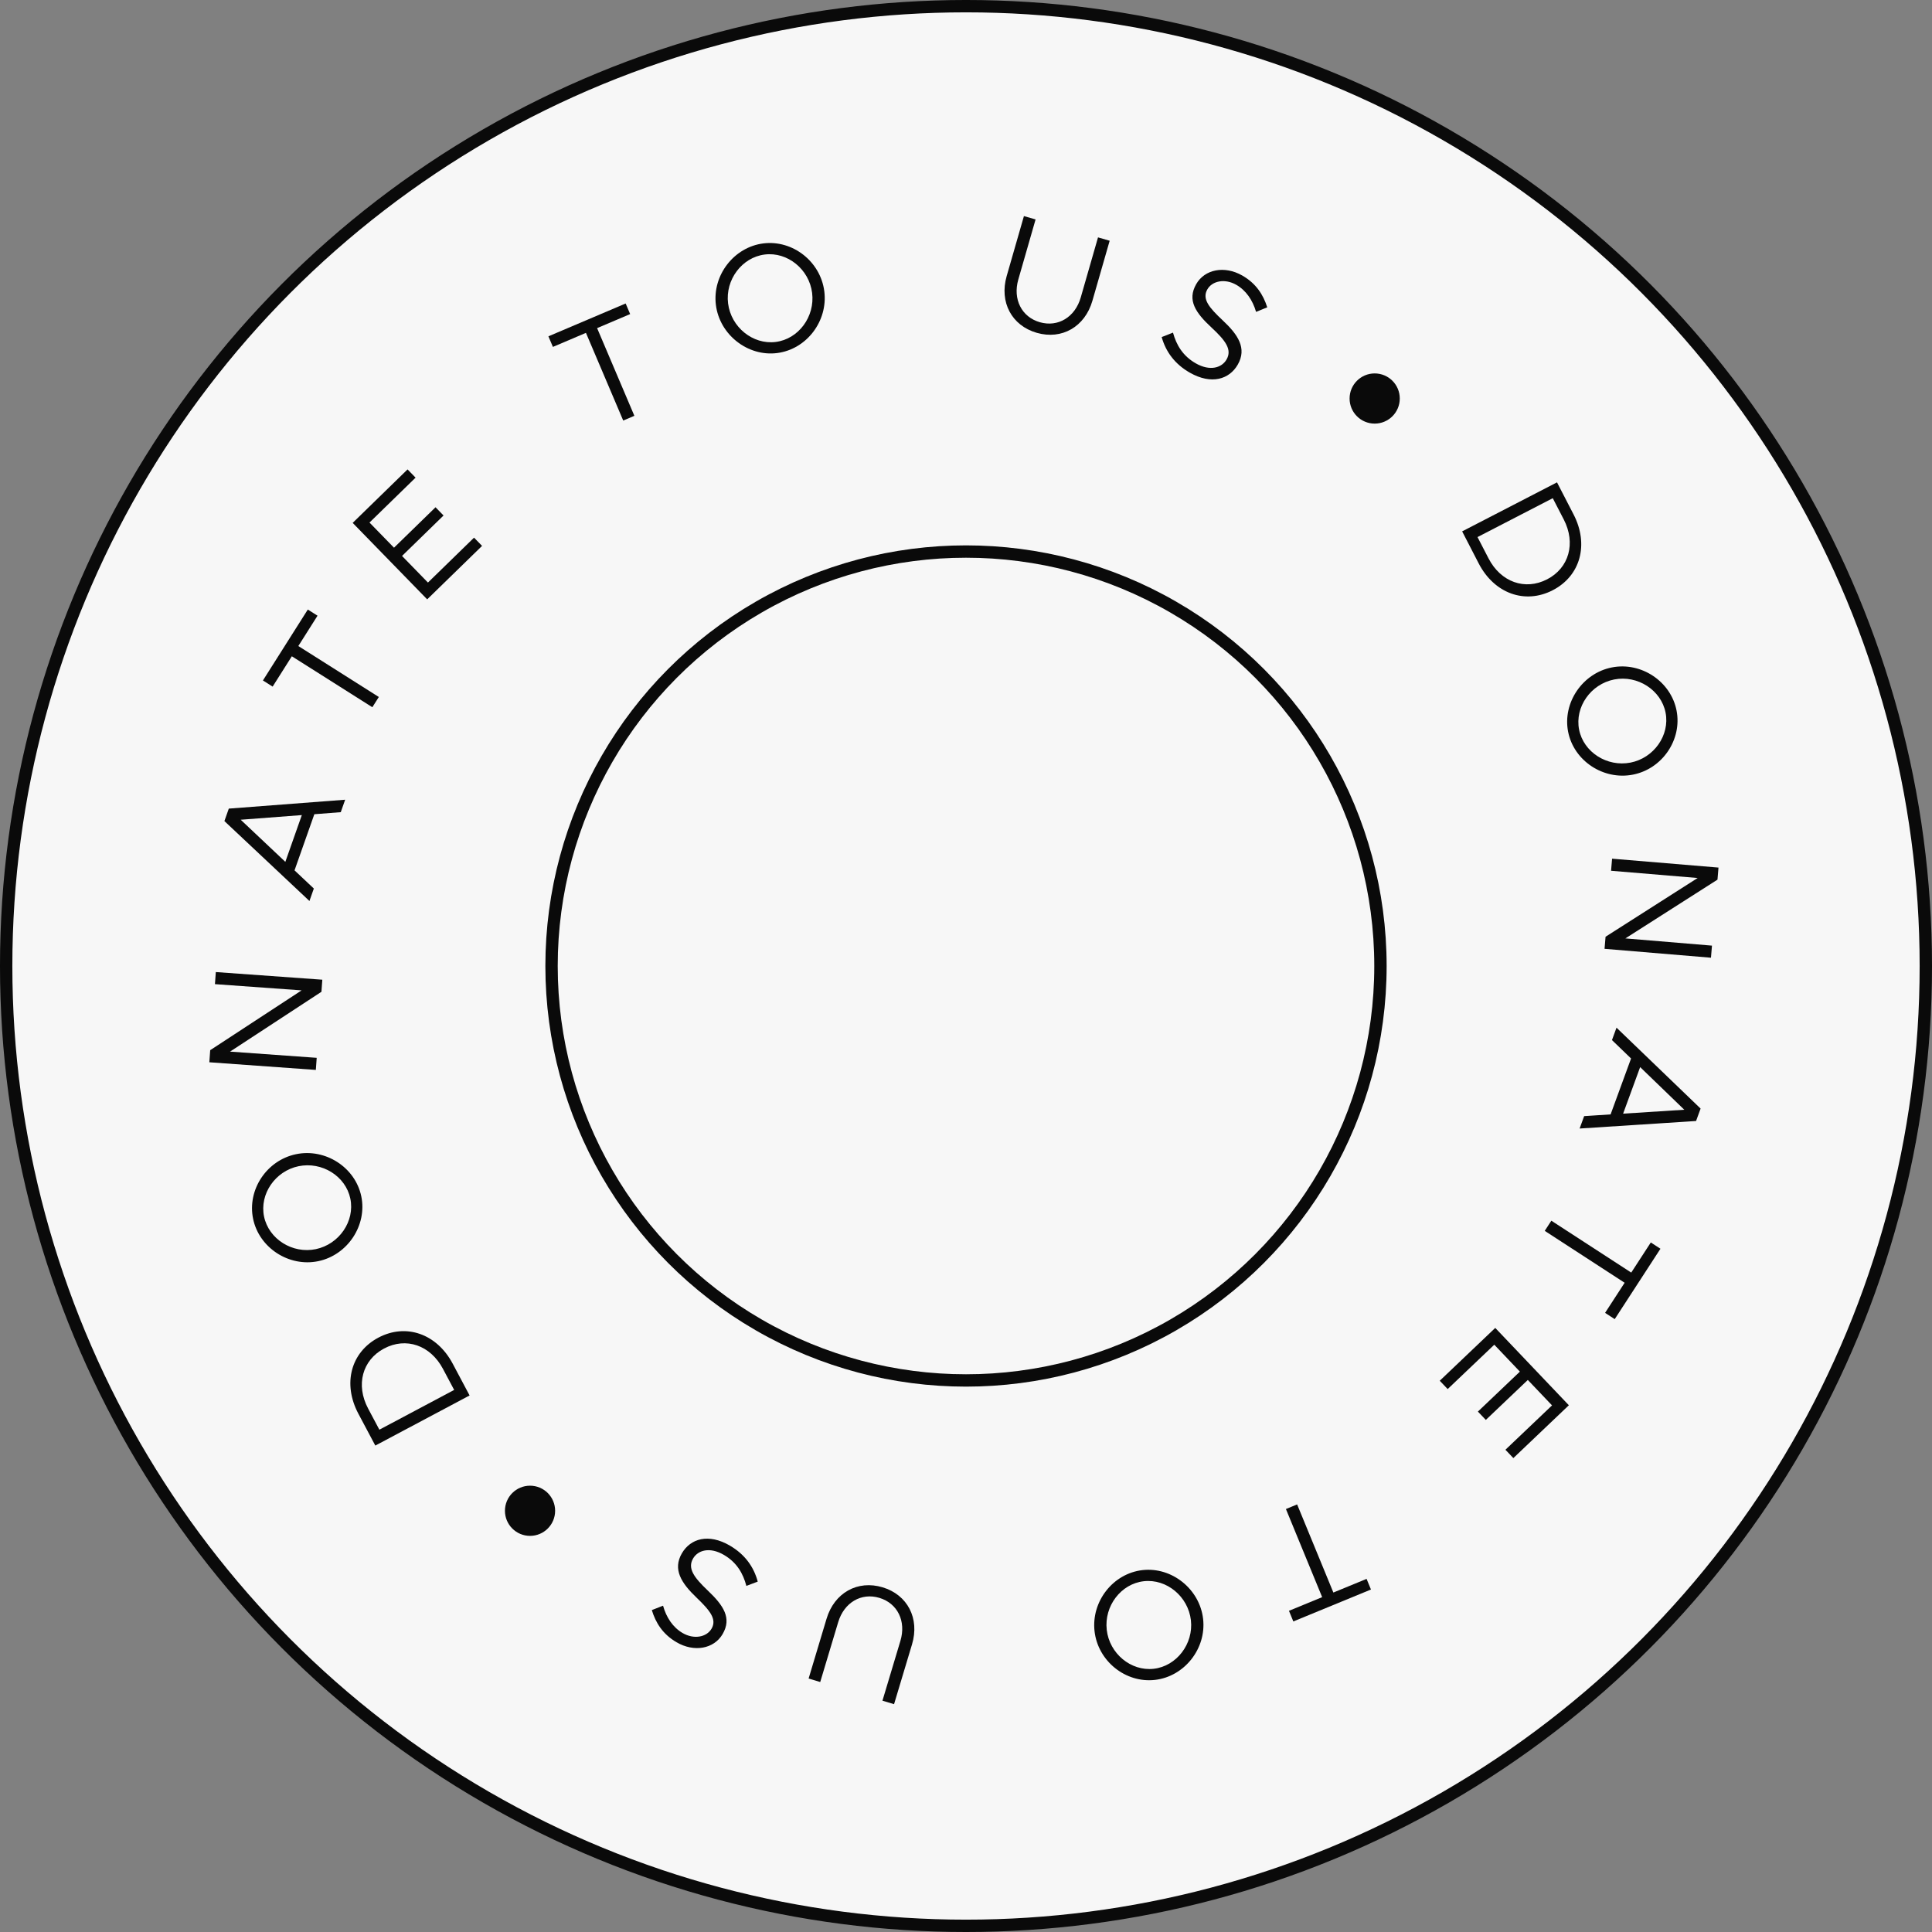 <svg width="232" height="232" viewBox="0 0 232 232" fill="none" xmlns="http://www.w3.org/2000/svg">
<rect x="0" y="0" width="232" height="232" fill="#808080" stroke="none"/>
<g clip-path="url(#clip0_2645_7401)">
<circle cx="116" cy="116" r="115.259" fill="#F7F7F7" stroke="#0A0A0A" stroke-width="1.483"/>
<circle cx="116" cy="116" r="49.769" stroke="#0A0A0A" stroke-width="1.483"/>
<path d="M175.579 63.809L186.97 57.923L188.957 61.77C190.825 65.384 189.79 69.154 186.457 70.876C183.125 72.598 179.434 71.27 177.566 67.656L175.579 63.809ZM177.424 64.494L178.744 67.047C180.217 69.899 183.127 70.937 185.78 69.567C188.417 68.204 189.254 65.23 187.78 62.378L186.461 59.825L177.424 64.494Z" fill="#0A0A0A"/>
<path d="M188.304 87.871C187.621 84.391 190.025 80.839 193.56 80.146C197.094 79.453 200.643 81.838 201.325 85.318C202.011 88.816 199.619 92.328 196.084 93.021C192.549 93.714 188.989 91.369 188.304 87.871ZM189.622 87.612C190.154 90.323 192.98 92.127 195.8 91.574C198.603 91.025 200.538 88.287 200.007 85.576C199.475 82.866 196.645 81.043 193.843 81.593C191.023 82.145 189.091 84.902 189.622 87.612Z" fill="#0A0A0A"/>
<path d="M193.583 103.113L206.361 104.181L206.24 105.631L195.181 112.686L205.578 113.554L205.457 115.005L192.679 113.938L192.8 112.487L203.859 105.432L193.462 104.564L193.583 103.113Z" fill="#0A0A0A"/>
<path d="M190.229 134.027L193.406 133.818L195.862 127.106L193.57 124.896L194.115 123.406L204.213 133.122L203.668 134.612L189.684 135.517L190.229 134.027ZM196.954 128.141L194.908 133.732L202.255 133.26L196.954 128.141Z" fill="#0A0A0A"/>
<path d="M186.29 146.585L195.884 152.816L198.233 149.2L199.391 149.953L193.901 158.405L192.743 157.653L195.091 154.037L185.497 147.805L186.29 146.585Z" fill="#0A0A0A"/>
<path d="M180.776 174.09L186.373 168.763L183.465 165.708L178.422 170.507L177.47 169.507L182.513 164.708L179.438 161.476L173.841 166.803L172.889 165.803L179.554 159.46L188.393 168.747L181.728 175.091L180.776 174.09Z" fill="#0A0A0A"/>
<path d="M155.763 180.655L160.115 191.236L164.103 189.596L164.628 190.873L155.307 194.707L154.782 193.43L158.769 191.79L154.417 181.209L155.763 180.655Z" fill="#0A0A0A"/>
<path d="M137.195 188.542C140.719 188.142 144.066 190.824 144.473 194.403C144.879 197.982 142.216 201.327 138.693 201.727C135.151 202.13 131.843 199.462 131.436 195.883C131.03 192.304 133.653 188.945 137.195 188.542ZM137.347 189.878C134.602 190.189 132.577 192.861 132.901 195.717C133.223 198.554 135.797 200.704 138.541 200.392C141.286 200.08 143.33 197.406 143.008 194.569C142.683 191.713 140.092 189.566 137.347 189.878Z" fill="#0A0A0A"/>
<path d="M105.982 190.608C108.985 191.509 110.452 194.346 109.519 197.457L107.361 204.643L105.967 204.224L108.124 197.038C108.833 194.679 107.782 192.531 105.601 191.877C103.42 191.222 101.361 192.435 100.652 194.795L98.495 201.981L97.101 201.562L99.258 194.376C100.192 191.266 102.979 189.706 105.982 190.608Z" fill="#0A0A0A"/>
<path d="M87.657 185.608C89.477 186.675 90.522 188.176 90.991 189.922L89.626 190.441C89.24 188.96 88.484 187.629 86.939 186.723C85.232 185.722 83.815 186.146 83.23 187.144C82.54 188.319 83.313 189.399 84.98 190.983C86.9 192.802 87.894 194.315 86.771 196.231C85.732 198.002 83.352 198.445 81.227 197.198C79.585 196.235 78.739 194.874 78.272 193.345L79.621 192.816C80.019 194.24 80.802 195.413 81.961 196.093C83.33 196.896 84.847 196.596 85.442 195.582C86.113 194.439 85.254 193.394 83.635 191.839C81.819 190.102 80.749 188.458 81.892 186.51C82.921 184.756 85.082 184.097 87.657 185.608Z" fill="#0A0A0A"/>
<path d="M56.39 167.571L45.069 173.589L43.036 169.766C41.126 166.174 42.117 162.392 45.43 160.631C48.742 158.87 52.448 160.155 54.358 163.747L56.39 167.571ZM54.537 166.907L53.188 164.369C51.681 161.535 48.759 160.531 46.122 161.933C43.502 163.326 42.7 166.31 44.206 169.144L45.556 171.682L54.537 166.907Z" fill="#0A0A0A"/>
<path d="M43.385 143.659C44.108 147.131 41.746 150.711 38.219 151.445C34.693 152.179 31.117 149.836 30.394 146.364C29.667 142.874 32.018 139.335 35.545 138.6C39.071 137.866 42.658 140.169 43.385 143.659ZM42.069 143.933C41.506 141.229 38.659 139.458 35.845 140.044C33.05 140.626 31.146 143.386 31.709 146.09C32.273 148.795 35.123 150.584 37.919 150.002C40.733 149.416 42.632 146.637 42.069 143.933Z" fill="#0A0A0A"/>
<path d="M37.927 128.479L25.138 127.561L25.242 126.109L36.218 118.926L25.811 118.179L25.916 116.727L38.705 117.645L38.6 119.097L27.625 126.28L38.031 127.027L37.927 128.479Z" fill="#0A0A0A"/>
<path d="M40.92 97.528L37.746 97.774L35.368 104.515L37.686 106.698L37.158 108.194L26.947 98.597L27.475 97.1L41.447 96.032L40.92 97.528ZM34.264 103.493L36.245 97.878L28.904 98.436L34.264 103.493Z" fill="#0A0A0A"/>
<path d="M44.712 84.926L35.045 78.807L32.739 82.45L31.573 81.711L36.963 73.195L38.13 73.934L35.824 77.577L45.491 83.696L44.712 84.926Z" fill="#0A0A0A"/>
<path d="M49.904 57.357L44.37 62.749L47.313 65.77L52.299 60.913L53.263 61.902L48.277 66.76L51.389 69.955L56.924 64.563L57.888 65.552L51.297 71.973L42.35 62.789L48.94 56.368L49.904 57.357Z" fill="#0A0A0A"/>
<path d="M74.838 50.501L70.362 39.971L66.395 41.658L65.854 40.387L75.13 36.444L75.67 37.715L71.702 39.402L76.177 49.931L74.838 50.501Z" fill="#0A0A0A"/>
<path d="M93.312 42.397C89.794 42.838 86.415 40.196 85.967 36.622C85.519 33.048 88.142 29.672 91.661 29.23C95.198 28.787 98.537 31.415 98.986 34.989C99.434 38.563 96.85 41.953 93.312 42.397ZM93.145 41.063C95.886 40.72 97.88 38.024 97.522 35.172C97.167 32.339 94.569 30.22 91.828 30.564C89.087 30.907 87.075 33.605 87.43 36.438C87.788 39.29 90.404 41.407 93.145 41.063Z" fill="#0A0A0A"/>
<path d="M124.499 39.967C121.486 39.1 119.986 36.28 120.883 33.159L122.956 25.949L124.355 26.351L122.282 33.562C121.601 35.929 122.677 38.064 124.865 38.693C127.054 39.322 129.099 38.085 129.78 35.717L131.853 28.506L133.252 28.909L131.179 36.119C130.281 39.24 127.513 40.833 124.499 39.967Z" fill="#0A0A0A"/>
<path d="M142.881 44.752C141.05 43.706 139.987 42.218 139.498 40.477L140.856 39.942C141.26 41.419 142.031 42.74 143.587 43.629C145.305 44.609 146.717 44.169 147.291 43.164C147.966 41.981 147.181 40.91 145.495 39.345C143.555 37.55 142.543 36.047 143.644 34.119C144.662 32.336 147.037 31.865 149.176 33.087C150.829 34.031 151.691 35.382 152.175 36.905L150.833 37.45C150.418 36.031 149.621 34.867 148.454 34.2C147.077 33.414 145.563 33.731 144.98 34.753C144.323 35.903 145.193 36.938 146.831 38.474C148.667 40.189 149.756 41.821 148.636 43.782C147.627 45.548 145.474 46.232 142.881 44.752Z" fill="#0A0A0A"/>
<circle cx="63.648" cy="181.419" r="3.013" fill="#0A0A0A"/>
<circle cx="165.076" cy="47.855" r="3.013" fill="#0A0A0A"/>
</g>
<defs>
<clipPath id="clip0_2645_7401">
<rect width="232" height="232" fill="white"/>
</clipPath>
</defs>
</svg>
